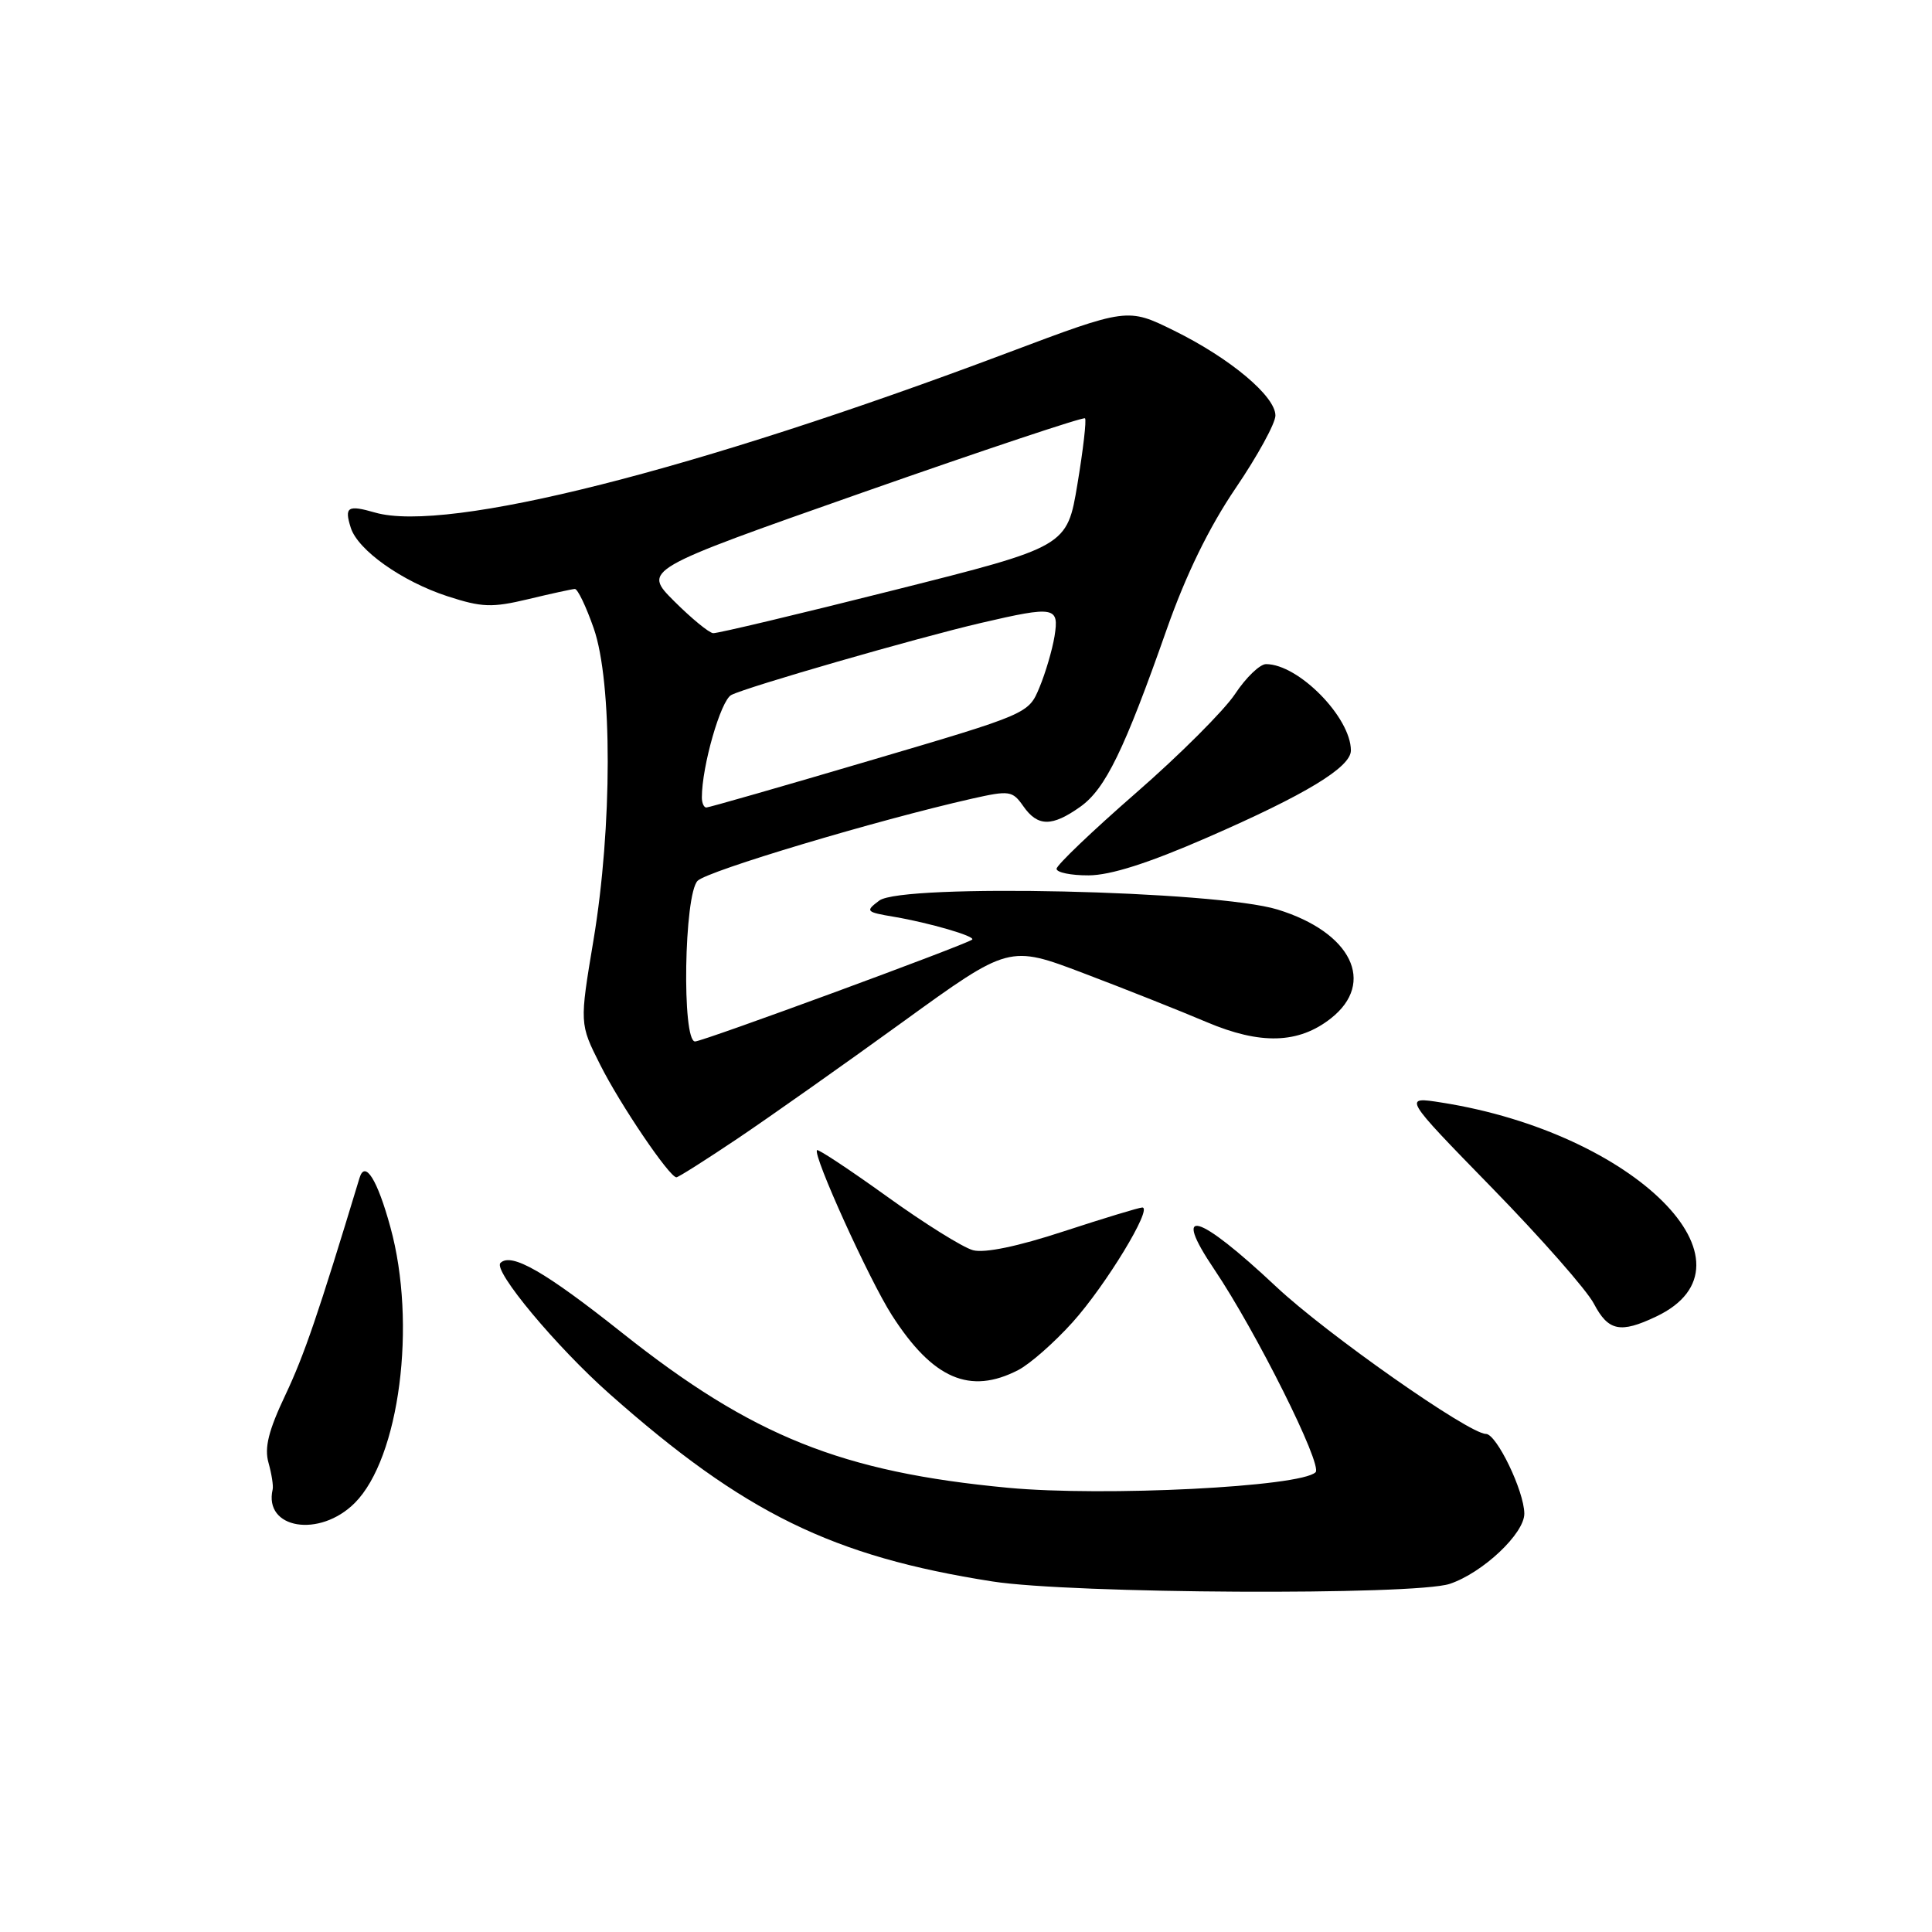 <?xml version="1.0" encoding="UTF-8" standalone="no"?>
<!DOCTYPE svg PUBLIC "-//W3C//DTD SVG 1.1//EN" "http://www.w3.org/Graphics/SVG/1.1/DTD/svg11.dtd" >
<svg xmlns="http://www.w3.org/2000/svg" xmlns:xlink="http://www.w3.org/1999/xlink" version="1.1" viewBox="0 0 256 256">
 <g >
 <path fill="currentColor"
d=" M 192.10 209.87 C 196.48 208.40 202.01 203.19 201.98 200.55 C 201.95 197.56 198.30 190.00 196.89 190.00 C 194.65 190.00 175.77 176.75 169.12 170.51 C 158.65 160.68 155.17 159.71 160.90 168.20 C 166.43 176.41 175.28 194.12 174.32 195.08 C 172.38 197.02 146.29 198.33 133.58 197.14 C 111.52 195.06 99.69 190.31 82.45 176.62 C 72.23 168.50 67.74 165.92 66.31 167.35 C 65.30 168.36 73.71 178.45 80.78 184.71 C 98.60 200.50 110.32 206.24 131.50 209.55 C 141.95 211.19 187.44 211.42 192.10 209.87 Z  M 47.01 199.15 C 52.94 193.21 55.25 175.41 51.73 162.61 C 50.00 156.28 48.36 153.68 47.64 156.08 C 42.15 174.20 40.32 179.53 37.82 184.83 C 35.58 189.55 35.01 191.84 35.58 193.83 C 35.99 195.30 36.24 196.88 36.13 197.35 C 34.91 202.59 42.34 203.82 47.01 199.15 Z  M 134.92 181.54 C 136.47 180.74 139.71 177.89 142.12 175.21 C 146.52 170.32 152.79 160.00 151.36 160.00 C 150.95 160.00 146.27 161.42 140.98 163.15 C 134.87 165.16 130.47 166.07 128.93 165.66 C 127.59 165.30 122.47 162.10 117.54 158.55 C 112.60 155.00 108.43 152.24 108.26 152.40 C 107.66 153.01 115.17 169.58 118.18 174.27 C 123.59 182.71 128.51 184.85 134.92 181.54 Z  M 219.45 174.45 C 234.05 167.53 216.64 150.14 191.05 146.10 C 185.88 145.28 185.88 145.28 197.69 157.39 C 204.19 164.05 210.27 170.96 211.20 172.75 C 213.11 176.38 214.70 176.71 219.45 174.45 Z  M 97.80 150.82 C 102.03 147.97 111.85 141.04 119.61 135.42 C 133.71 125.21 133.71 125.21 143.61 128.97 C 149.05 131.03 156.37 133.94 159.88 135.43 C 167.02 138.46 172.07 138.31 176.35 134.94 C 182.35 130.22 179.07 123.53 169.29 120.52 C 161.11 118.00 119.54 117.06 116.51 119.33 C 114.62 120.75 114.72 120.85 118.51 121.49 C 123.14 122.28 129.28 124.06 128.82 124.50 C 128.14 125.12 93.14 138.00 92.10 138.00 C 90.33 138.00 90.64 118.50 92.44 116.71 C 93.75 115.39 116.23 108.67 128.78 105.83 C 133.76 104.71 134.15 104.77 135.59 106.82 C 137.50 109.56 139.39 109.57 143.16 106.89 C 146.47 104.53 148.98 99.38 154.60 83.38 C 157.15 76.14 160.19 69.90 163.71 64.71 C 166.62 60.43 169.00 56.09 169.00 55.06 C 169.00 52.50 163.01 47.48 155.59 43.82 C 149.40 40.77 149.40 40.77 133.45 46.77 C 92.10 62.34 59.23 70.65 49.71 67.92 C 46.07 66.87 45.60 67.16 46.48 69.93 C 47.42 72.90 53.26 77.04 59.30 79.01 C 63.86 80.49 65.18 80.54 70.00 79.39 C 73.02 78.66 75.80 78.06 76.17 78.04 C 76.54 78.02 77.66 80.36 78.67 83.25 C 81.16 90.38 81.14 109.60 78.64 124.57 C 76.79 135.65 76.79 135.65 79.52 141.07 C 82.17 146.36 88.71 156.00 89.63 156.00 C 89.88 156.00 93.56 153.67 97.80 150.82 Z  M 159.96 110.98 C 173.00 105.30 179.00 101.66 179.00 99.44 C 179.00 95.07 172.06 88.00 167.76 88.00 C 166.94 88.00 165.09 89.78 163.65 91.96 C 162.21 94.13 156.30 100.04 150.51 105.08 C 144.73 110.12 140.00 114.64 140.00 115.12 C 140.00 115.61 141.91 116.00 144.25 115.99 C 147.14 115.98 152.17 114.38 159.96 110.98 Z  M 93.00 105.67 C 93.00 101.53 95.50 92.81 96.90 92.09 C 98.96 91.02 121.54 84.51 130.00 82.54 C 139.77 80.27 140.36 80.38 139.73 84.31 C 139.43 86.13 138.53 89.18 137.73 91.10 C 136.28 94.58 136.27 94.59 115.23 100.79 C 103.65 104.21 93.92 107.00 93.59 107.00 C 93.27 107.00 93.00 106.40 93.00 105.67 Z  M 89.33 79.66 C 85.17 75.50 85.17 75.50 114.27 65.27 C 130.28 59.65 143.56 55.22 143.77 55.43 C 143.98 55.65 143.53 59.56 142.77 64.12 C 141.39 72.43 141.39 72.43 118.44 78.20 C 105.83 81.38 95.05 83.94 94.50 83.90 C 93.95 83.86 91.63 81.95 89.33 79.66 Z "/>
</g>
</svg>